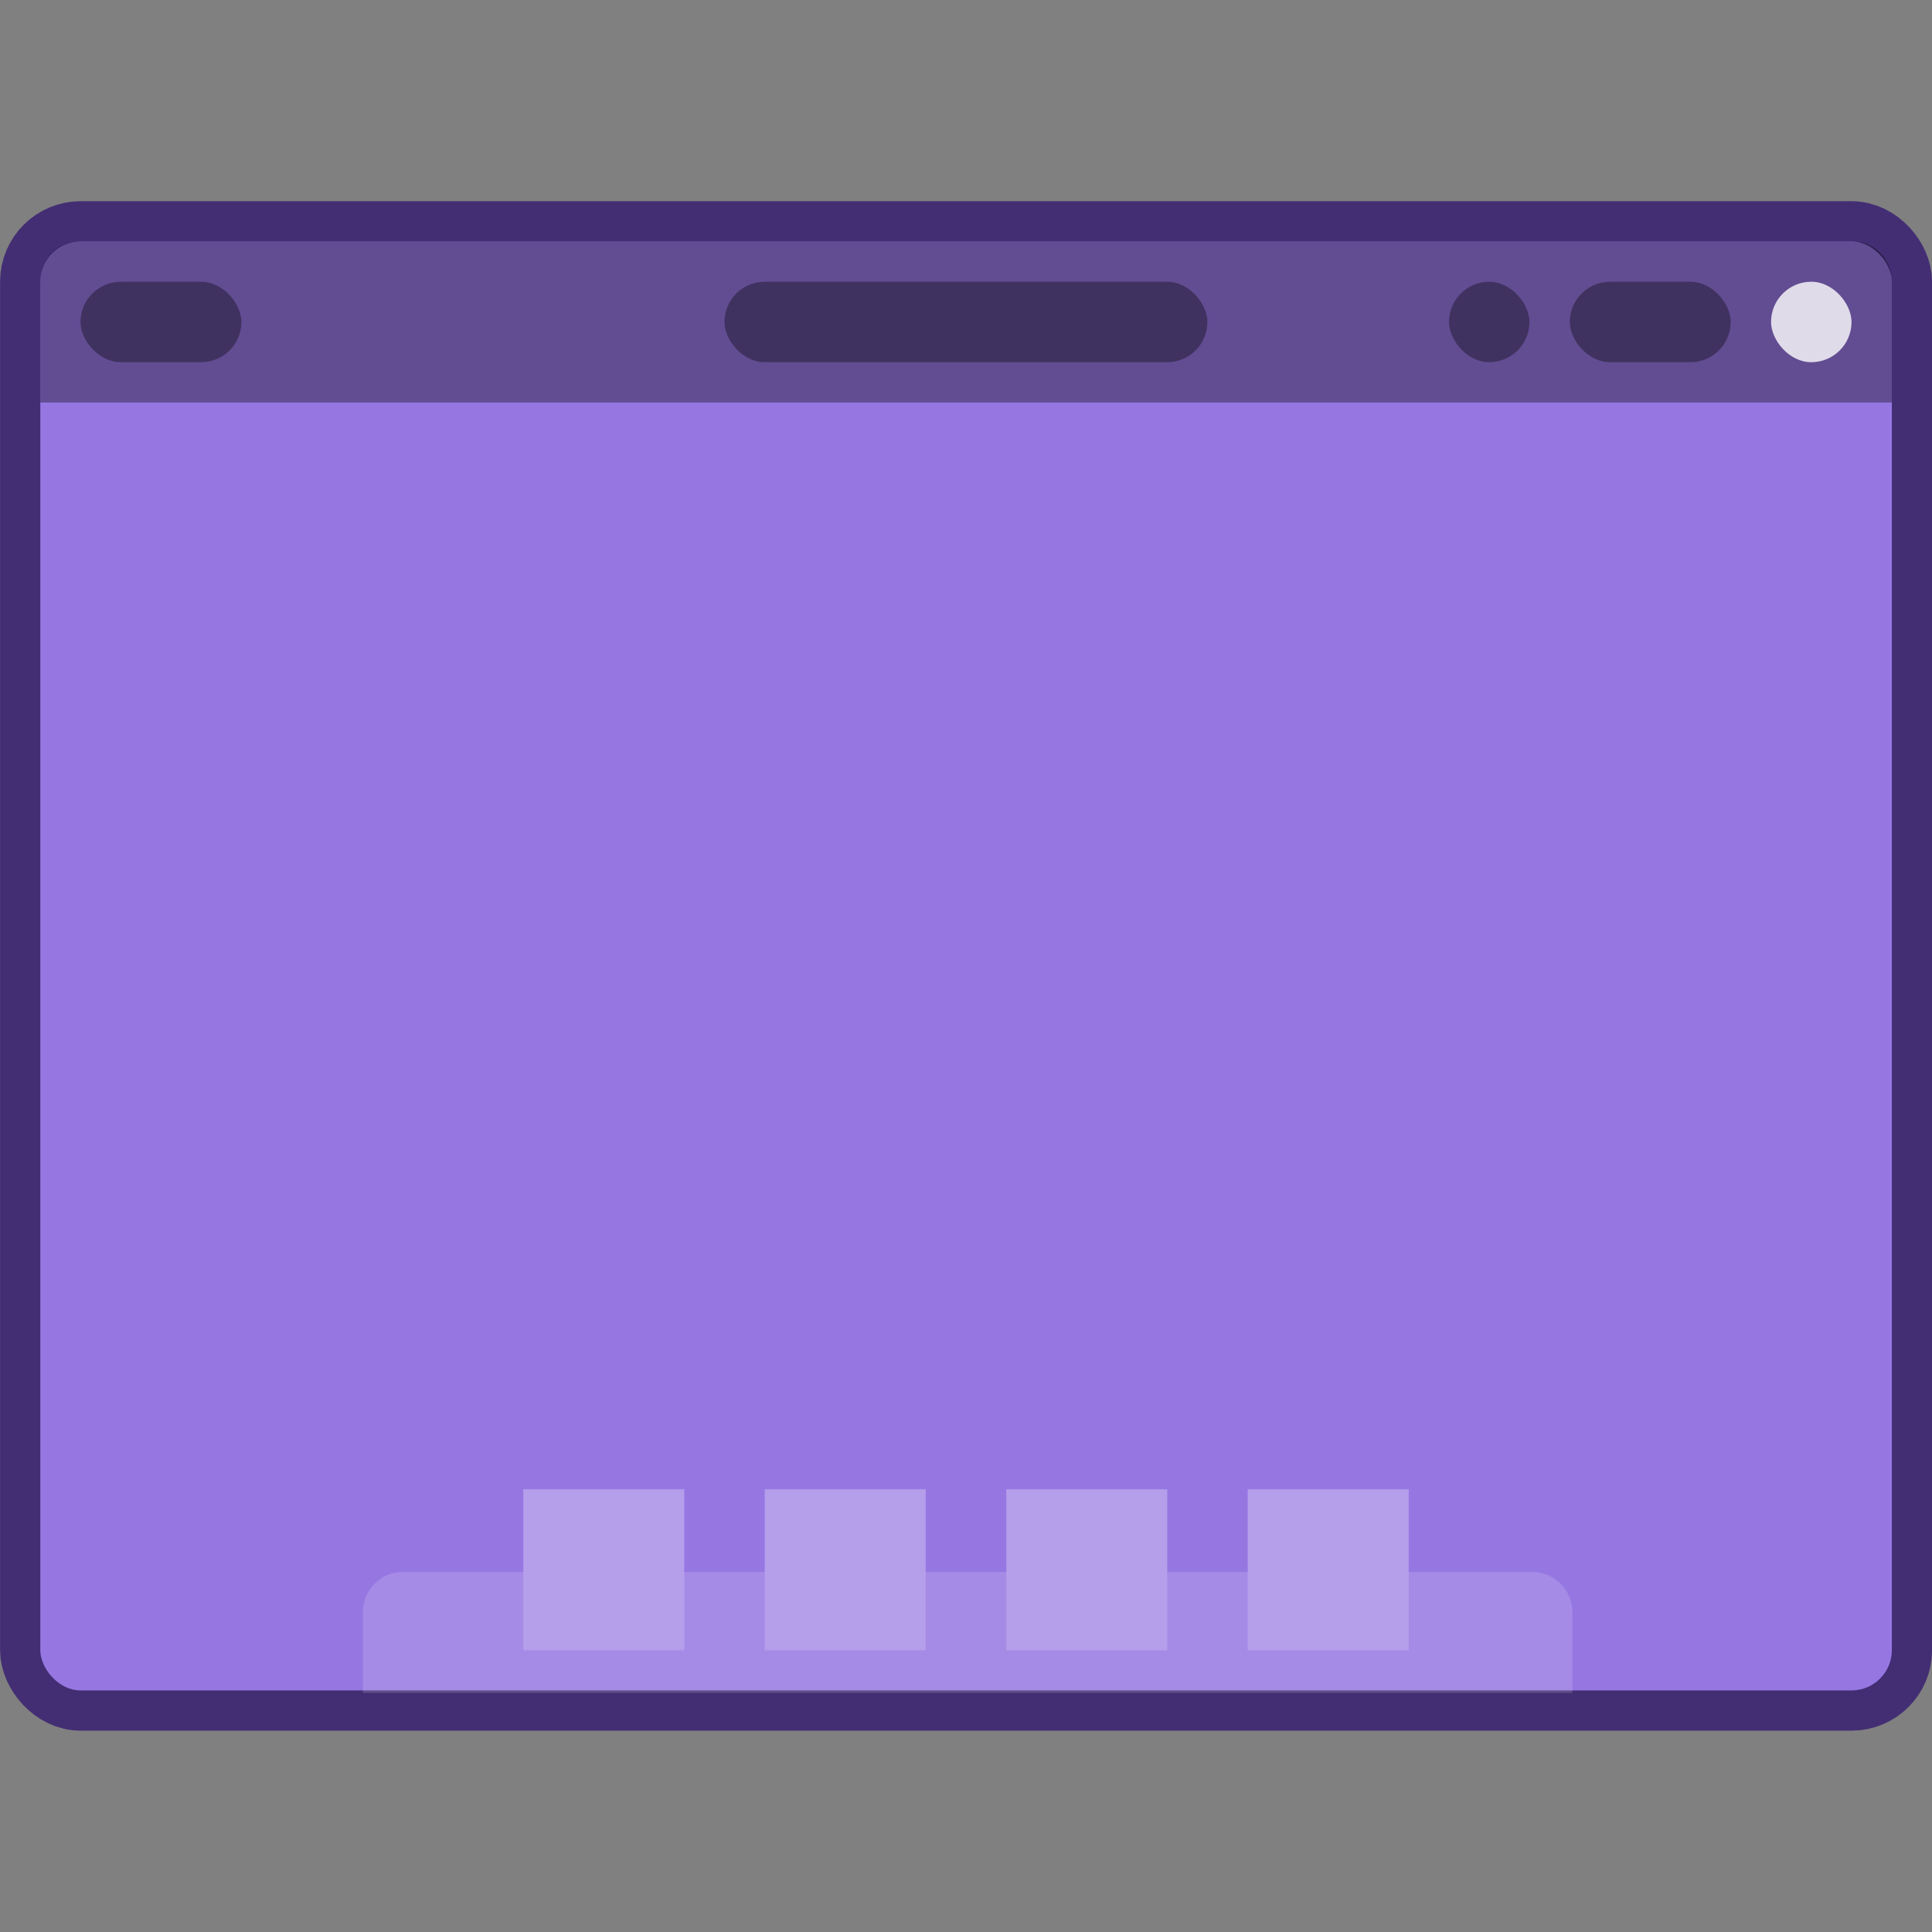 <svg width="48" height="48" version="1.1" viewBox="0 0 12.7 12.7" xmlns="http://www.w3.org/2000/svg">
 <rect x="0" y="0" width="12.7" height="12.7" fill="#808080" stroke="none"/>
 <rect x=".265" y="1.587" width="12.171" height="9.525" rx=".265" ry=".265" fill="none" stroke="#321870" stroke-opacity=".784" stroke-width=".529" style="paint-order:markers stroke fill"/>
 <rect x=".265" y="1.587" width="12.171" height="9.525" rx=".265" ry=".265" fill="#9677e2" style="paint-order:markers stroke fill"/>
 <path d="m0.519 1.587a0.253 0.264 0 0 0-0.254 0.265v0.794h12.171v-0.794a0.253 0.264 0 0 0-0.254-0.265z" opacity=".35" style="paint-order:markers stroke fill"/>
 <rect x="11.642" y="1.852" width=".529" height=".529" ry=".265" fill="#fff" opacity=".8" style="paint-order:stroke markers fill"/>
 <rect x="10.319" y="1.852" width="1.058" height=".529" rx=".265" ry=".265" opacity=".35" style="paint-order:stroke markers fill"/>
 <rect x="9.525" y="1.852" width=".529" height=".529" ry=".265" opacity=".35" style="paint-order:stroke markers fill"/>
 <path transform="scale(.265)" d="m10.002 38.992c-0.554 0-1 0.448-1 1.002v2h30v-2c0-0.554-0.446-1.002-1-1.002h-28z" fill="#fff" opacity=".15" stroke-width="2.908" style="paint-order:stroke markers fill"/>
 <g fill="#b59eea">
  <rect x="3.44" y="9.79" width="1.058" height="1.058" rx="0" ry="0" style="paint-order:stroke markers fill"/>
  <rect x="5.027" y="9.79" width="1.058" height="1.058" rx="0" ry="0" style="paint-order:stroke markers fill"/>
  <rect x="6.615" y="9.79" width="1.058" height="1.058" rx="0" ry="0" style="paint-order:stroke markers fill"/>
  <rect x="8.202" y="9.79" width="1.058" height="1.058" rx="0" ry="0" style="paint-order:stroke markers fill"/>
 </g>
 <rect x="4.762" y="1.852" width="3.175" height=".529" rx=".265" ry=".265" opacity=".35" style="paint-order:stroke markers fill"/>
 <rect x=".529" y="1.852" width="1.058" height=".529" rx=".265" ry=".265" opacity=".35" style="paint-order:stroke markers fill"/>
</svg>
